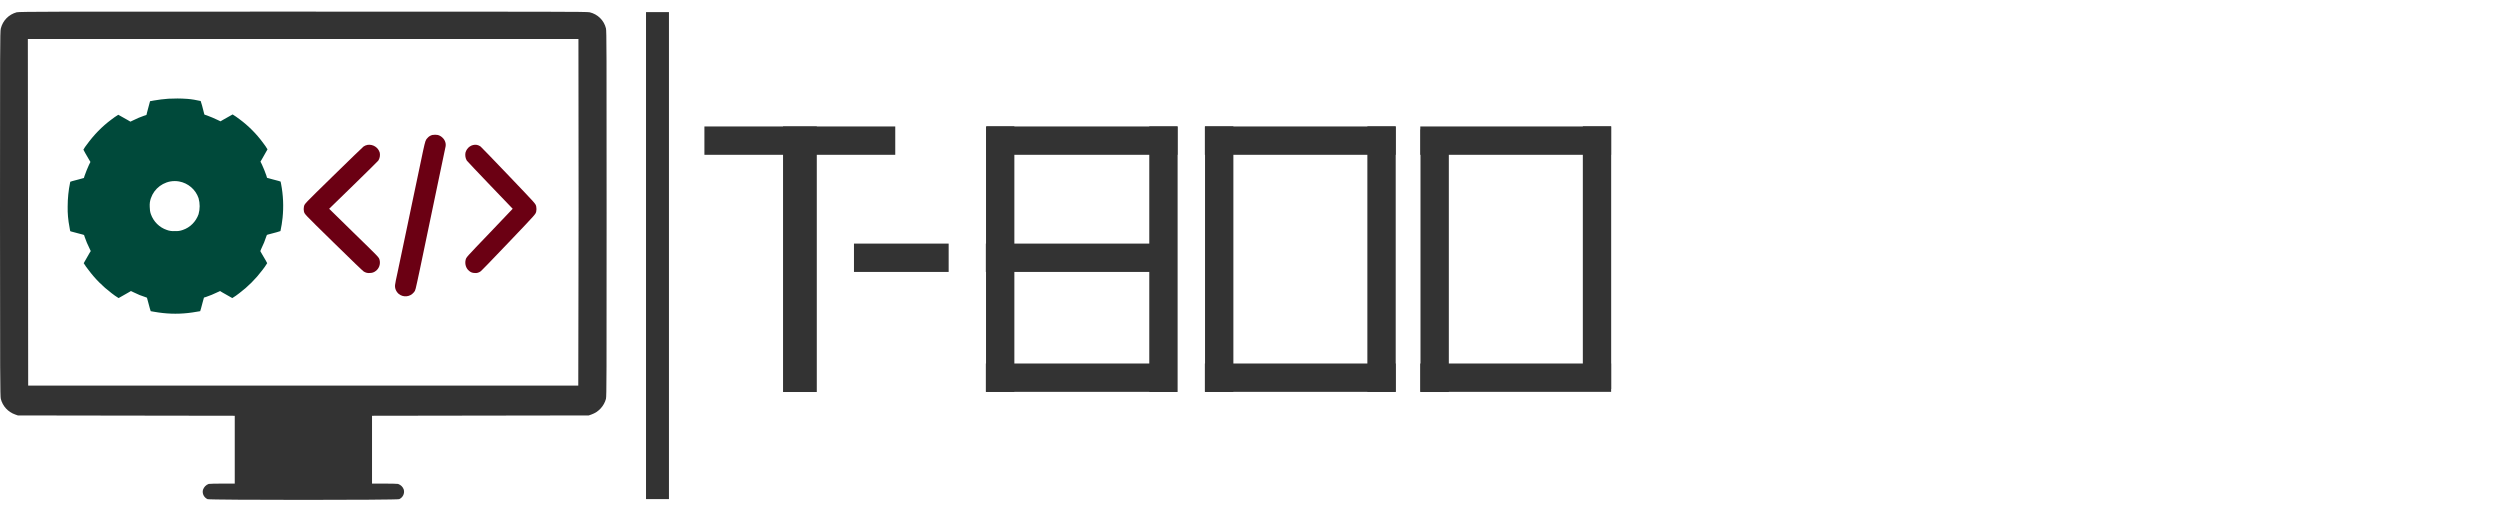 <?xml version="1.0" encoding="UTF-8" standalone="no"?>
<!-- Generator: Adobe Illustrator 25.0.0, SVG Export Plug-In . SVG Version: 6.00 Build 0)  -->

<svg
   version="1.1"
   id="Ebene_1"
   x="0px"
   y="0px"
   viewBox="0 0 1526.1 312"
   style="enable-background:new 0 0 1526.1 312;"
   xml:space="preserve"
   sodipodi:docname="LOGO+Name.svg"
   inkscape:version="1.2.1 (9c6d41e4, 2022-07-14)"
   xmlns:inkscape="http://www.inkscape.org/namespaces/inkscape"
   xmlns:sodipodi="http://sodipodi.sourceforge.net/DTD/sodipodi-0.dtd"
   xmlns="http://www.w3.org/2000/svg"
   xmlns:svg="http://www.w3.org/2000/svg"><defs
   id="defs247" />
<style
   type="text/css"
   id="style194">
	.st0{fill:#333333;}
	.st1{fill:#00493A;}
	.st2{fill:#6B0013;}
</style>
<sodipodi:namedview
   bordercolor="#000000"
   borderopacity="0.25"
   id="namedview21"
   inkscape:current-layer="Ebene_1"
   inkscape:cx="462.99612"
   inkscape:cy="139.39668"
   inkscape:deskcolor="#d1d1d1"
   inkscape:pagecheckerboard="0"
   inkscape:pageopacity="0.0"
   inkscape:showpageshadow="2"
   inkscape:window-height="782"
   inkscape:window-maximized="0"
   inkscape:window-width="1440"
   inkscape:window-x="0"
   inkscape:window-y="25"
   inkscape:zoom="0.90389527"
   pagecolor="#ffffff"
   showgrid="true"
   showguides="false">
	<inkscape:grid
   type="xygrid"
   id="grid407" /></sodipodi:namedview>
<path
   id="path6"
   class="st0"
   d="M10.2,7.5c-4.8,1.3-8.5,5-9.7,9.9C0,18.8,0,32.6,0,130.4C0,229.5,0.1,242,0.5,243.5  c1.1,4.4,4.4,8,8.7,9.5l1.7,0.6l66.2,0.1l66.2,0.1v41.4h-7.5c-4.1,0-7.9,0.1-8.4,0.2c-1.7,0.6-2.9,1.9-3.5,3.6  c-0.6,2.3,0.6,4.7,2.8,5.7c1.4,0.6,115.6,0.6,117,0c2.2-1,3.4-3.4,2.8-5.8c-0.5-1.6-1.8-2.9-3.5-3.5c-0.5-0.1-4.3-0.2-8.4-0.2h-7.5  v-41.4l66.2-0.1l66.1-0.1l1.7-0.6c4.3-1.5,7.6-5.1,8.8-9.5c0.4-1.5,0.4-14,0.4-113.1s0-111.6-0.4-113.1c-1.2-4.9-5-8.6-9.9-9.8  c-1.5-0.4-22.2-0.4-174.9-0.4C34.6,7,11.5,7.1,10.2,7.5z M353.2,129.6L353,235.4H17.2l-0.1-105.8L17,23.8h336.1L353.2,129.6z" />
<path
   id="path8"
   class="st1"
   d="m 102.808,60.26 c -3,0.2 -6,0.6 -8.9,1.1 l -1.6,0.3 -0.7,0.1 -0.2,0.7 c -0.3,1.1 -1.2,4.3 -1.6,6 -0.2,0.9 -0.4,1.6 -0.4,1.7 0,0.1 -0.7,0.2 -1.5,0.5 -2.2,0.8 -4.3,1.6 -6.4,2.7 l -1.9,0.9 -1.7,-1 c -2.4,-1.4 -5.6,-3.2 -5.7,-3.2 -1.5,0.9 -2.9,1.9 -4.2,2.9 -5.8,4.3 -10.8,9.5 -15,15.3 -0.8,1 -1.5,2 -2.1,3.1 0,0.1 2,3.7 3.4,6 l 0.9,1.5 -0.9,1.8 c -1,2.2 -1.9,4.4 -2.7,6.7 l -0.4,1.3 -0.4,0.1 -2.9,0.8 c -1.4,0.4 -3.1,0.8 -3.8,1 l -1.2,0.4 -0.1,0.4 c -1,4.8 -1.5,9.8 -1.5,14.7 -0.1,4.2 0.3,8.4 1.1,12.5 0.2,1 0.3,2 0.4,2.2 0,0.4 0.1,0.4 0.8,0.6 1.7,0.5 2.2,0.6 4.9,1.3 1.5,0.4 2.8,0.7 2.8,0.8 0,0.1 0.2,0.7 0.5,1.5 0.8,2.2 1.6,4.3 2.7,6.4 l 0.9,1.9 -0.7,1.1 c -1.6,2.8 -3.6,6.2 -3.6,6.3 0.9,1.4 1.8,2.8 2.9,4.1 4,5.4 8.8,10.2 14.1,14.2 1.4,1.1 2.8,2.1 4.3,3 0.1,0 3.6,-2 6,-3.4 l 1.5,-0.9 1.7,0.8 c 2.4,1.2 4.8,2.2 7.4,3 0.7,0.2 0.7,0.2 0.8,0.6 1.5,5.6 2.1,7.9 2.2,7.9 0.1,0 3.2,0.6 4.8,0.8 6.8,1 13.7,1 20.5,0 1.6,-0.2 4.8,-0.8 4.9,-0.8 0.1,0 0.7,-2.4 1.5,-5.4 0.4,-1.6 0.8,-2.9 0.8,-2.9 l 1.3,-0.4 c 2.3,-0.8 4.6,-1.7 6.8,-2.8 l 1.7,-0.8 1.5,0.9 c 2.4,1.4 5.9,3.4 6,3.4 1.5,-0.9 2.9,-1.9 4.3,-3 5.3,-4 10,-8.7 14,-14 1.1,-1.4 2.1,-2.8 3,-4.3 0,-0.1 -1.3,-2.5 -2.9,-5.1 -0.6,-1 -1.1,-2 -1.2,-2.1 -0.1,-0.1 -0.1,-0.3 0.4,-1.4 1.3,-2.6 2.4,-5.3 3.3,-8.1 0.2,-0.5 0.2,-0.6 0.6,-0.7 4.5,-1.1 7.7,-2.1 7.9,-2.2 0.6,-2.7 1,-5.4 1.3,-8.1 0.7,-6.9 0.4,-13.8 -0.9,-20.6 l -0.3,-1.5 -1.2,-0.4 -3.8,-1 -2.9,-0.8 -0.4,-0.1 -0.4,-1.4 c -0.8,-2.3 -1.7,-4.5 -2.7,-6.7 l -0.9,-1.8 0.9,-1.5 c 1.4,-2.4 3.4,-5.9 3.4,-6 -0.9,-1.5 -1.9,-2.9 -2.9,-4.2 -4,-5.4 -8.8,-10.2 -14.2,-14.2 -1.4,-1.1 -2.8,-2 -4.2,-2.9 -0.1,0 -3.3,1.8 -5.7,3.2 l -1.7,1 -1.9,-0.9 c -2.1,-1 -4.2,-1.9 -6.4,-2.7 -0.8,-0.3 -1.4,-0.5 -1.5,-0.5 -0.1,0 -0.3,-1.2 -0.7,-2.6 -0.4,-1.9 -1,-3.8 -1.6,-5.7 -2.7,-0.6 -5.4,-1.1 -8.1,-1.3 -4.2,-0.3 -7.9,-0.3 -11.6,-0.1 z m 6.5,50.5 c 5.5,1 10.1,4.9 11.9,10.2 0.9,3.2 0.9,6.6 0,9.8 -1.6,4.5 -5.1,8.1 -9.6,9.6 -1.6,0.6 -3.2,0.8 -4.9,0.7 -1.7,0.1 -3.3,-0.1 -4.9,-0.7 -4.5,-1.5 -8.1,-5.1 -9.7,-9.6 -0.5,-1.4 -0.7,-2.9 -0.7,-4.4 -0.1,-1 0,-2 0.1,-3 1.1,-6.4 6.1,-11.4 12.5,-12.6 1.8,-0.3 3.6,-0.3 5.3,0 z" />
<path
   id="path10"
   class="st2"
   d="m 263.879,82.401 c -1.1,0.3 -2.1,0.9 -2.8,1.7 -1.3,1.3 -1.4,1.6 -2.8,7.9 -0.6,3 -2,9.5 -3,14.3 l -3.7,17.6 c -1,4.9 -2.3,10.9 -2.8,13.4 -0.9,4.2 -2.4,11.6 -6.1,29 -0.8,3.6 -1.5,7 -1.5,7.5 -0.3,2.1 0.6,4.2 2.2,5.6 2.8,2.3 6.9,1.9 9.2,-0.9 0,0 0.1,-0.1 0.1,-0.1 1,-1.3 0.7,-0.3 3.6,-13.8 0.8,-3.7 2,-9.7 2.8,-13.4 0.8,-3.7 2,-9.7 2.8,-13.4 0.8,-3.7 2,-9.7 2.8,-13.4 0.8,-3.7 2,-9.7 2.8,-13.4 1.9,-9 4.2,-19.9 4.4,-21 0.6,-2.1 -0.1,-4.4 -1.7,-5.9 -0.8,-0.8 -1.8,-1.4 -2.9,-1.7 -1.1,-0.2 -2.2,-0.2 -3.4,0 z" />
<path
   id="path12"
   class="st2"
   d="m 224.329,88.441 c -0.9,0.2 -1.7,0.5 -2.4,1 -0.3,0.2 -8.4,8 -18,17.4 -18.9,18.5 -17.9,17.4 -18.4,19.3 -0.2,1 -0.2,2 0,2.9 0.5,1.8 -0.5,0.8 18.3,19.2 11.4,11.2 17.7,17.2 18.2,17.5 1.1,0.7 2.5,1.1 3.8,0.9 1.3,0 2.5,-0.4 3.5,-1.2 2.1,-1.5 3,-4.2 2.4,-6.7 -0.5,-1.8 0.1,-1.1 -15.9,-16.7 l -14.9,-14.6 14.8,-14.4 c 8.1,-7.9 15,-14.7 15.2,-15 0.9,-1.4 1.2,-3.1 0.9,-4.8 -0.9,-3.2 -4.1,-5.3 -7.5,-4.8 z" /><path
   id="path12-8"
   class="st2"
   d="m 291.123,88.44 c 0.84,0.2 1.587,0.5 2.24,1 0.28,0.2 7.842,8 16.803,17.4 17.644,18.5 16.71,17.4 17.177,19.3 0.187,1 0.187,2 0,2.9 -0.467,1.8 0.467,0.8 -17.083,19.2 -10.642,11.2 -16.523,17.2 -16.99,17.5 -1.027,0.7 -2.334,1.1 -3.547,0.9 -1.214,0 -2.334,-0.4 -3.267,-1.2 -1.96,-1.5 -2.801,-4.2 -2.24,-6.7 0.467,-1.8 -0.093,-1.1 14.843,-16.7 l 13.909,-14.6 -13.816,-14.4 c -7.562,-7.9 -14.003,-14.7 -14.19,-15 -0.84,-1.4 -1.12,-3.1 -0.84,-4.8 0.84,-3.2 3.827,-5.3 7.001,-4.8 z"
   style="fill:#6b0013;stroke-width:0.966" />

<g
   id="g242">
	<g
   id="g206">
		<rect
   x="478"
   y="77.2"
   class="st0"
   width="20.6"
   height="162.1"
   id="rect202" />
		<rect
   x="430"
   y="77.2"
   class="st0"
   width="116.5"
   height="17.3"
   id="rect204" />
	</g>
	<rect
   x="521.3"
   y="148.7"
   class="st0"
   width="57.8"
   height="17.3"
   id="rect208" />
	<g
   id="g220">
		<rect
   x="602.3"
   y="77.2"
   class="st0"
   width="116.5"
   height="17.3"
   id="rect210" />
		<rect
   x="601.8"
   y="148.7"
   class="st0"
   width="116.5"
   height="17.3"
   id="rect212" />
		<rect
   x="601.8"
   y="221.9"
   class="st0"
   width="116.5"
   height="17.3"
   id="rect214" />
		
			<rect
   x="529.4"
   y="149.5"
   transform="matrix(-1.836970e-16 1 -1 -1.836970e-16 768.709 -452.273)"
   class="st0"
   width="162.1"
   height="17.3"
   id="rect216" />
		
			<rect
   x="629.1"
   y="149.5"
   transform="matrix(-1.836970e-16 1 -1 -1.836970e-16 868.365 -551.93)"
   class="st0"
   width="162.1"
   height="17.3"
   id="rect218" />
	</g>
	<g
   id="g230">
		
			<rect
   x="663.1"
   y="149.5"
   transform="matrix(-1.836970e-16 1 -1 -1.836970e-16 902.402 -585.966)"
   class="st0"
   width="162.1"
   height="17.3"
   id="rect222" />
		<rect
   x="735.5"
   y="221.9"
   class="st0"
   width="116.5"
   height="17.3"
   id="rect224" />
		<rect
   x="735.5"
   y="77.2"
   class="st0"
   width="116.5"
   height="17.3"
   id="rect226" />
		
			<rect
   x="762.3"
   y="149.6"
   transform="matrix(-1.836970e-16 1 -1 -1.836970e-16 1001.596 -685.15)"
   class="st0"
   width="162.1"
   height="17.3"
   id="rect228" />
	</g>
	<g
   id="g240">
		<rect
   x="867"
   y="221.9"
   class="st0"
   width="116.5"
   height="17.3"
   id="rect232" />
		
			<rect
   x="795.6"
   y="150.4"
   transform="matrix(-1.836970e-16 1 -1 -1.836970e-16 1034.824 -716.6)"
   class="st0"
   width="160.3"
   height="17.3"
   id="rect234" />
		
			<rect
   x="894.7"
   y="148.7"
   transform="matrix(-1.836970e-16 1 -1 -1.836970e-16 1132.224 -817.577)"
   class="st0"
   width="160.3"
   height="17.3"
   id="rect236" />
		<rect
   x="867"
   y="77.2"
   class="st0"
   width="116.5"
   height="17.3"
   id="rect238" />
	</g>
</g>
<rect
   x="394.355"
   y="7.392"
   class="st0"
   width="14"
   height="297.276"
   id="rect244"
   style="stroke-width:1.079" />
</svg>